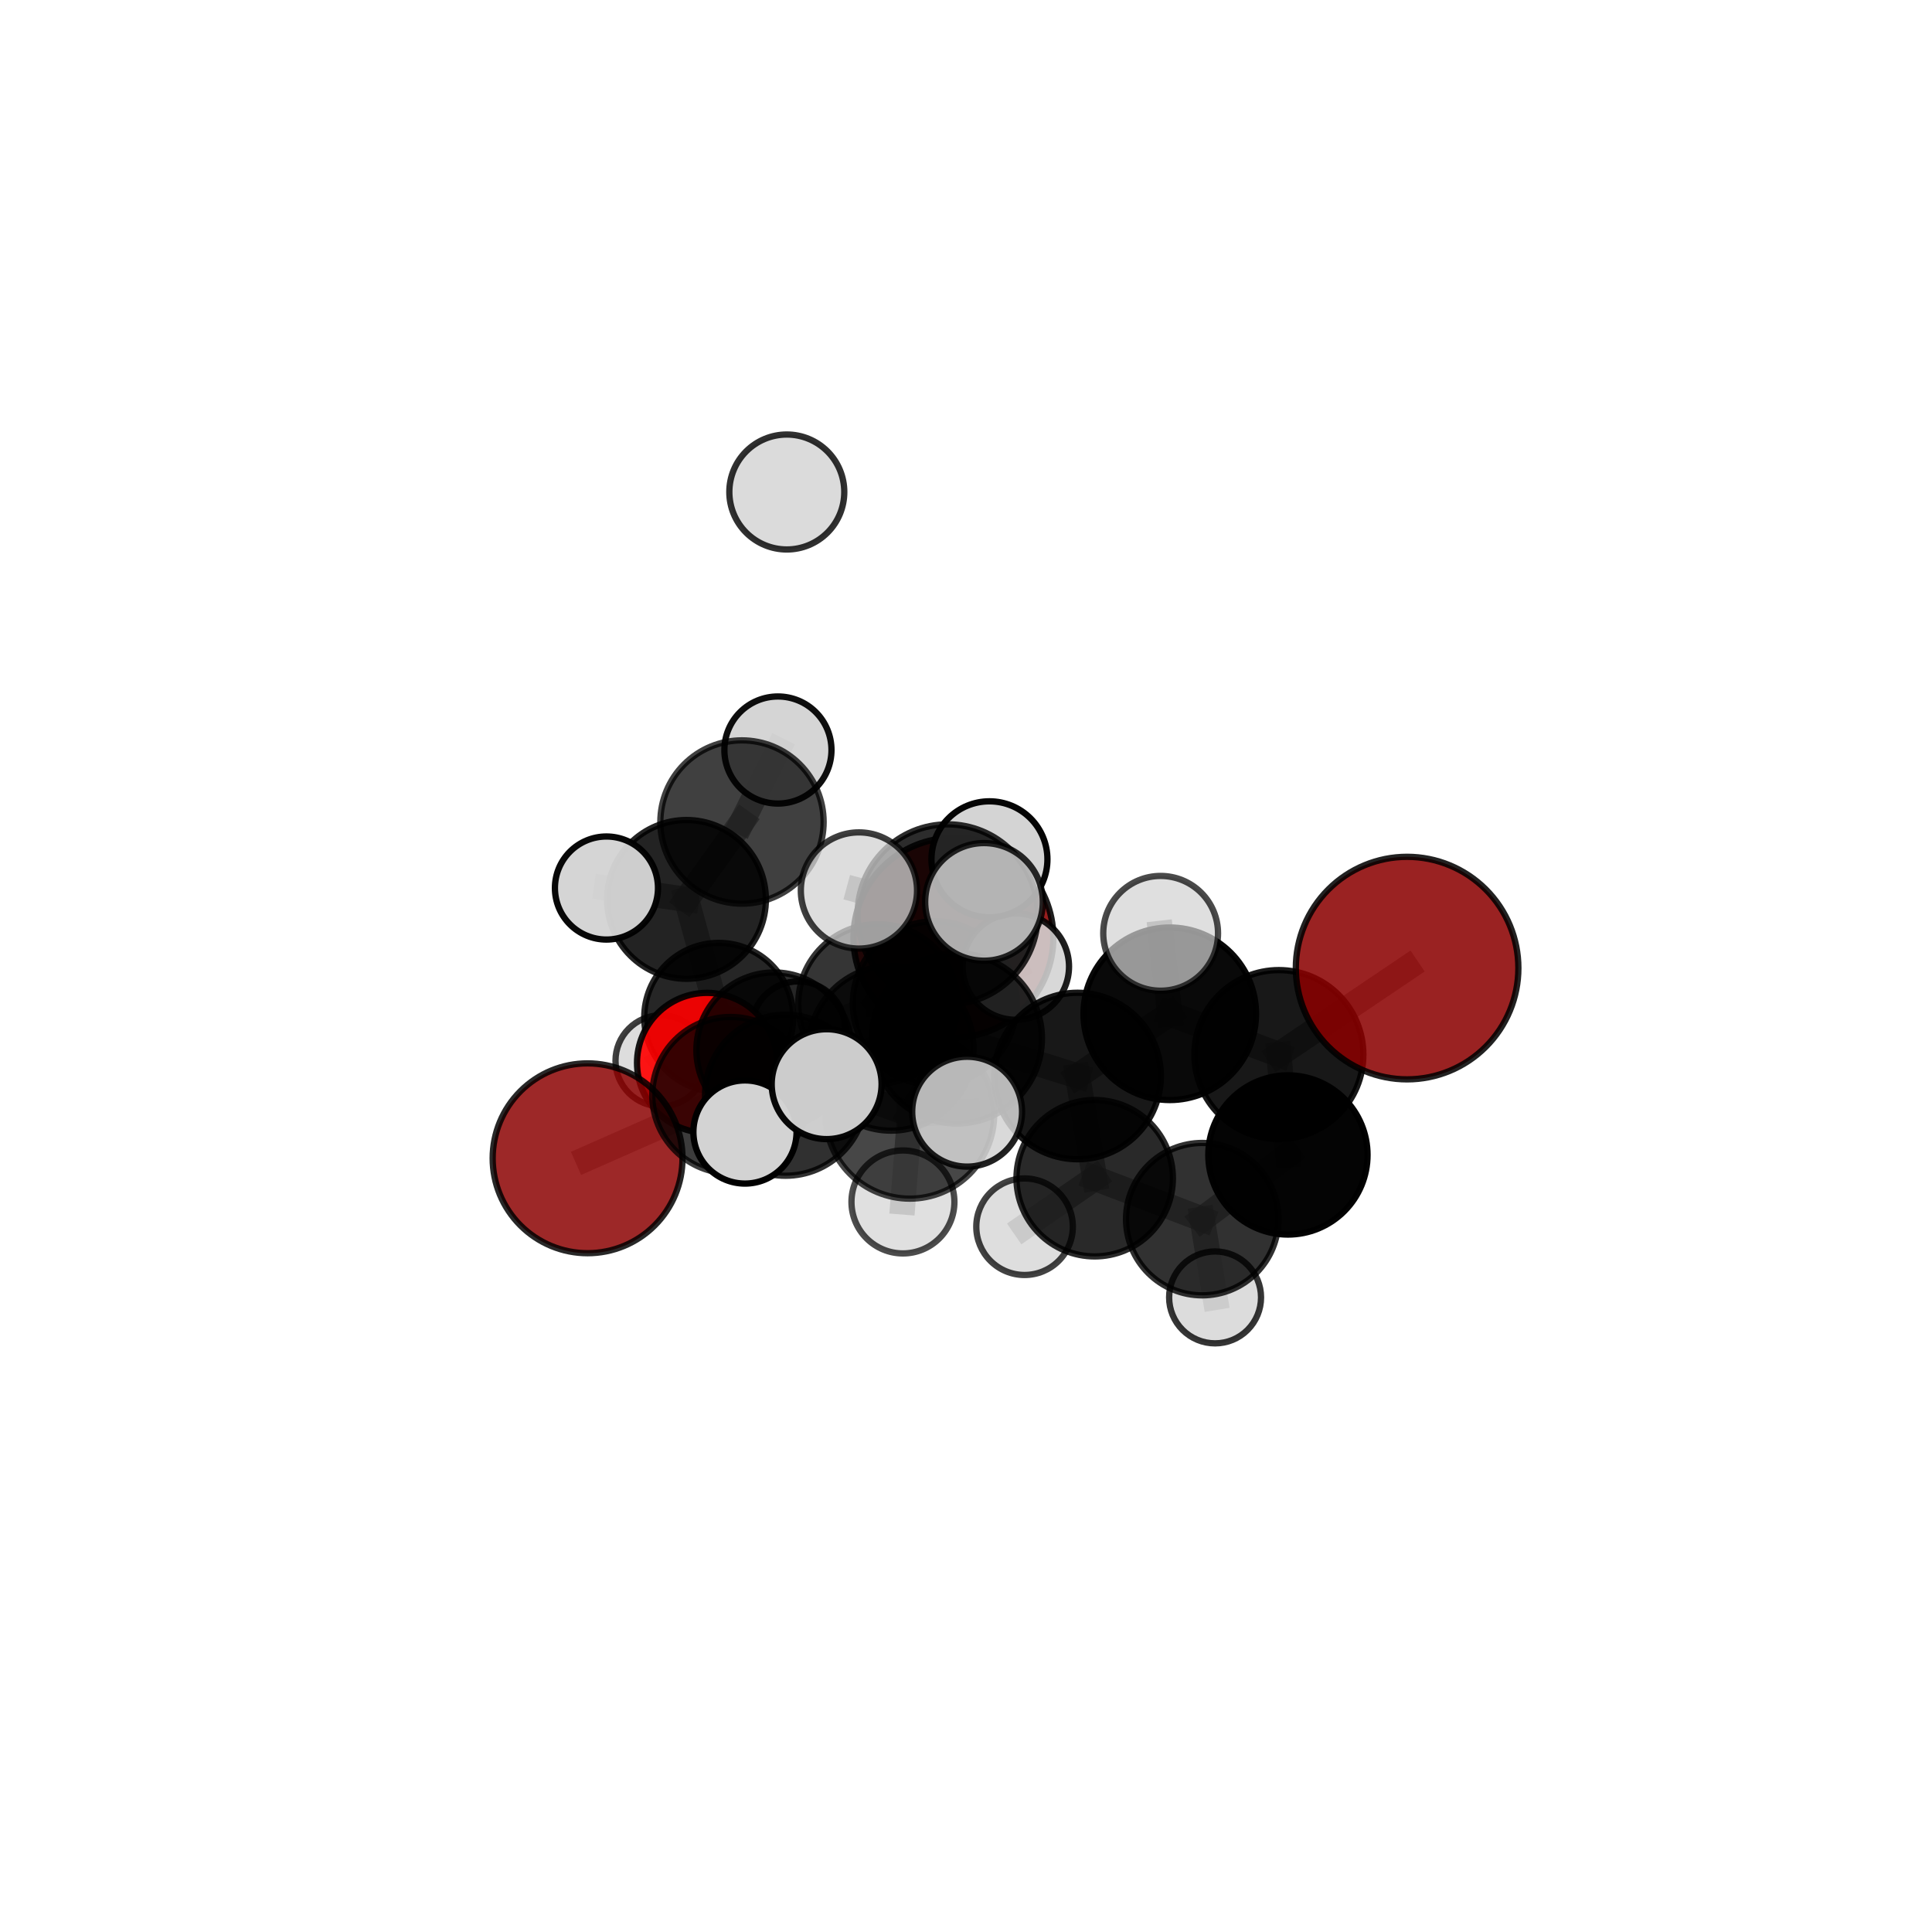 <?xml version="1.0" encoding="utf-8" standalone="no"?>
<!DOCTYPE svg PUBLIC "-//W3C//DTD SVG 1.1//EN"
  "http://www.w3.org/Graphics/SVG/1.1/DTD/svg11.dtd">
<svg xmlns:xlink="http://www.w3.org/1999/xlink" width="153pt" height="153pt" viewBox="0 0 153 153" xmlns="http://www.w3.org/2000/svg" version="1.1">
 <defs>
  <style type="text/css">*{stroke-linejoin: round; stroke-linecap: butt}</style>
 </defs>
 <g id="figure_1">
  <g id="patch_1">
   <path d="M 0 153 
L 153 153 
L 153 0 
L 0 0 
L 0 153 
z
" style="fill: none"/>
  </g>
  <g id="patch_2">
   <path d="M 7.2 145.8 
L 145.8 145.8 
L 145.8 7.2 
L 7.2 7.2 
L 7.2 145.8 
z
" style="fill: none"/>
  </g>
  <g id="axes_1">
   <g id="line2d_1">
    <path d="M 75.503 74.262 
L 69.527 79.493 
" clip-path="url(#p0d15bb5eb1)" style="fill: none; stroke: #808080; stroke-opacity: 0.648; stroke-width: 2; stroke-linecap: square"/>
   </g>
   <g id="line2d_2">
    <path d="M 69.527 79.493 
L 61.301 83.163 
" clip-path="url(#p0d15bb5eb1)" style="fill: none; stroke: #808080; stroke-opacity: 0.638; stroke-width: 2; stroke-linecap: square"/>
   </g>
   <g id="line2d_3">
    <path d="M 111.432 76.665 
L 101.278 83.515 
" clip-path="url(#p0d15bb5eb1)" style="fill: none; stroke: #808080; stroke-opacity: 0.73; stroke-width: 2; stroke-linecap: square"/>
   </g>
   <g id="line2d_4">
    <path d="M 101.278 83.515 
L 101.994 91.463 
" clip-path="url(#p0d15bb5eb1)" style="fill: none; stroke: #808080; stroke-opacity: 0.677; stroke-width: 2; stroke-linecap: square"/>
   </g>
   <g id="line2d_5">
    <path d="M 46.532 91.728 
L 57.853 86.73 
" clip-path="url(#p0d15bb5eb1)" style="fill: none; stroke: #808080; stroke-opacity: 0.618; stroke-width: 2; stroke-linecap: square"/>
   </g>
   <g id="line2d_6">
    <path d="M 57.853 86.73 
L 61.301 83.163 
" clip-path="url(#p0d15bb5eb1)" style="fill: none; stroke: #808080; stroke-opacity: 0.63; stroke-width: 2; stroke-linecap: square"/>
   </g>
   <g id="line2d_7">
    <path d="M 55.991 84.171 
L 61.301 83.163 
" clip-path="url(#p0d15bb5eb1)" style="fill: none; stroke: #808080; stroke-opacity: 0.613; stroke-width: 2; stroke-linecap: square"/>
   </g>
   <g id="line2d_8">
    <path d="M 55.991 84.171 
L 56.917 80.567 
" clip-path="url(#p0d15bb5eb1)" style="fill: none; stroke: #808080; stroke-opacity: 0.596; stroke-width: 2; stroke-linecap: square"/>
   </g>
   <g id="line2d_9">
    <path d="M 56.917 80.567 
L 54.365 71.226 
" clip-path="url(#p0d15bb5eb1)" style="fill: none; stroke: #808080; stroke-opacity: 0.619; stroke-width: 2; stroke-linecap: square"/>
   </g>
   <g id="line2d_10">
    <path d="M 56.917 80.567 
L 52.351 84.007 
" clip-path="url(#p0d15bb5eb1)" style="fill: none; stroke: #808080; stroke-opacity: 0.576; stroke-width: 2; stroke-linecap: square"/>
   </g>
   <g id="line2d_11">
    <path d="M 56.917 80.567 
L 63.218 81.416 
" clip-path="url(#p0d15bb5eb1)" style="fill: none; stroke: #808080; stroke-opacity: 0.585; stroke-width: 2; stroke-linecap: square"/>
   </g>
   <g id="line2d_12">
    <path d="M 75.779 82.238 
L 85.341 85.212 
" clip-path="url(#p0d15bb5eb1)" style="fill: none; stroke: #808080; stroke-opacity: 0.701; stroke-width: 2; stroke-linecap: square"/>
   </g>
   <g id="line2d_13">
    <path d="M 75.779 82.238 
L 70.571 83.015 
" clip-path="url(#p0d15bb5eb1)" style="fill: none; stroke: #808080; stroke-opacity: 0.696; stroke-width: 2; stroke-linecap: square"/>
   </g>
   <g id="line2d_14">
    <path d="M 75.779 82.238 
L 75.049 72.416 
" clip-path="url(#p0d15bb5eb1)" style="fill: none; stroke: #808080; stroke-opacity: 0.743; stroke-width: 2; stroke-linecap: square"/>
   </g>
   <g id="line2d_15">
    <path d="M 75.779 82.238 
L 72.051 88.242 
" clip-path="url(#p0d15bb5eb1)" style="fill: none; stroke: #808080; stroke-opacity: 0.708; stroke-width: 2; stroke-linecap: square"/>
   </g>
   <g id="line2d_16">
    <path d="M 85.341 85.212 
L 92.637 80.284 
" clip-path="url(#p0d15bb5eb1)" style="fill: none; stroke: #808080; stroke-opacity: 0.708; stroke-width: 2; stroke-linecap: square"/>
   </g>
   <g id="line2d_17">
    <path d="M 85.341 85.212 
L 86.691 93.306 
" clip-path="url(#p0d15bb5eb1)" style="fill: none; stroke: #808080; stroke-opacity: 0.661; stroke-width: 2; stroke-linecap: square"/>
   </g>
   <g id="line2d_18">
    <path d="M 70.571 83.015 
L 62.207 86.735 
" clip-path="url(#p0d15bb5eb1)" style="fill: none; stroke: #808080; stroke-opacity: 0.669; stroke-width: 2; stroke-linecap: square"/>
   </g>
   <g id="line2d_19">
    <path d="M 70.571 83.015 
L 74.025 79.45 
" clip-path="url(#p0d15bb5eb1)" style="fill: none; stroke: #808080; stroke-opacity: 0.677; stroke-width: 2; stroke-linecap: square"/>
   </g>
   <g id="line2d_20">
    <path d="M 75.049 72.416 
L 68.021 70.519 
" clip-path="url(#p0d15bb5eb1)" style="fill: none; stroke: #808080; stroke-opacity: 0.78; stroke-width: 2; stroke-linecap: square"/>
   </g>
   <g id="line2d_21">
    <path d="M 75.049 72.416 
L 77.925 71.424 
" clip-path="url(#p0d15bb5eb1)" style="fill: none; stroke: #808080; stroke-opacity: 0.787; stroke-width: 2; stroke-linecap: square"/>
   </g>
   <g id="line2d_22">
    <path d="M 75.049 72.416 
L 78.357 68.05 
" clip-path="url(#p0d15bb5eb1)" style="fill: none; stroke: #808080; stroke-opacity: 0.779; stroke-width: 2; stroke-linecap: square"/>
   </g>
   <g id="line2d_23">
    <path d="M 72.051 88.242 
L 65.464 85.858 
" clip-path="url(#p0d15bb5eb1)" style="fill: none; stroke: #808080; stroke-opacity: 0.713; stroke-width: 2; stroke-linecap: square"/>
   </g>
   <g id="line2d_24">
    <path d="M 72.051 88.242 
L 71.506 95.185 
" clip-path="url(#p0d15bb5eb1)" style="fill: none; stroke: #808080; stroke-opacity: 0.681; stroke-width: 2; stroke-linecap: square"/>
   </g>
   <g id="line2d_25">
    <path d="M 72.051 88.242 
L 76.589 88.037 
" clip-path="url(#p0d15bb5eb1)" style="fill: none; stroke: #808080; stroke-opacity: 0.713; stroke-width: 2; stroke-linecap: square"/>
   </g>
   <g id="line2d_26">
    <path d="M 92.637 80.284 
L 101.278 83.515 
" clip-path="url(#p0d15bb5eb1)" style="fill: none; stroke: #808080; stroke-opacity: 0.716; stroke-width: 2; stroke-linecap: square"/>
   </g>
   <g id="line2d_27">
    <path d="M 92.637 80.284 
L 91.914 73.912 
" clip-path="url(#p0d15bb5eb1)" style="fill: none; stroke: #808080; stroke-opacity: 0.749; stroke-width: 2; stroke-linecap: square"/>
   </g>
   <g id="line2d_28">
    <path d="M 86.691 93.306 
L 95.207 96.548 
" clip-path="url(#p0d15bb5eb1)" style="fill: none; stroke: #808080; stroke-opacity: 0.622; stroke-width: 2; stroke-linecap: square"/>
   </g>
   <g id="line2d_29">
    <path d="M 86.691 93.306 
L 81.138 97.147 
" clip-path="url(#p0d15bb5eb1)" style="fill: none; stroke: #808080; stroke-opacity: 0.618; stroke-width: 2; stroke-linecap: square"/>
   </g>
   <g id="line2d_30">
    <path d="M 62.207 86.735 
L 57.853 86.73 
" clip-path="url(#p0d15bb5eb1)" style="fill: none; stroke: #808080; stroke-opacity: 0.646; stroke-width: 2; stroke-linecap: square"/>
   </g>
   <g id="line2d_31">
    <path d="M 62.207 86.735 
L 58.997 89.646 
" clip-path="url(#p0d15bb5eb1)" style="fill: none; stroke: #808080; stroke-opacity: 0.66; stroke-width: 2; stroke-linecap: square"/>
   </g>
   <g id="line2d_32">
    <path d="M 74.025 79.45 
L 69.527 79.493 
" clip-path="url(#p0d15bb5eb1)" style="fill: none; stroke: #808080; stroke-opacity: 0.662; stroke-width: 2; stroke-linecap: square"/>
   </g>
   <g id="line2d_33">
    <path d="M 74.025 79.45 
L 80.445 76.546 
" clip-path="url(#p0d15bb5eb1)" style="fill: none; stroke: #808080; stroke-opacity: 0.683; stroke-width: 2; stroke-linecap: square"/>
   </g>
   <g id="line2d_34">
    <path d="M 95.207 96.548 
L 101.994 91.463 
" clip-path="url(#p0d15bb5eb1)" style="fill: none; stroke: #808080; stroke-opacity: 0.63; stroke-width: 2; stroke-linecap: square"/>
   </g>
   <g id="line2d_35">
    <path d="M 95.207 96.548 
L 96.226 102.745 
" clip-path="url(#p0d15bb5eb1)" style="fill: none; stroke: #808080; stroke-opacity: 0.588; stroke-width: 2; stroke-linecap: square"/>
   </g>
   <g id="line2d_36">
    <path d="M 54.365 71.226 
L 58.76 65.097 
" clip-path="url(#p0d15bb5eb1)" style="fill: none; stroke: #808080; stroke-opacity: 0.659; stroke-width: 2; stroke-linecap: square"/>
   </g>
   <g id="line2d_37">
    <path d="M 54.365 71.226 
L 48.026 70.325 
" clip-path="url(#p0d15bb5eb1)" style="fill: none; stroke: #808080; stroke-opacity: 0.653; stroke-width: 2; stroke-linecap: square"/>
   </g>
   <g id="line2d_38">
    <path d="M 58.76 65.097 
L 61.607 59.396 
" clip-path="url(#p0d15bb5eb1)" style="fill: none; stroke: #808080; stroke-opacity: 0.684; stroke-width: 2; stroke-linecap: square"/>
   </g>
   <g id="Path3DCollection_1">
    <path d="M 62.31 43.514 
C 63.517 43.514 64.674 43.034 65.528 42.18 
C 66.381 41.327 66.861 40.169 66.861 38.962 
C 66.861 37.755 66.381 36.598 65.528 35.744 
C 64.674 34.891 63.517 34.411 62.31 34.411 
C 61.103 34.411 59.945 34.891 59.091 35.744 
C 58.238 36.598 57.758 37.755 57.758 38.962 
C 57.758 40.169 58.238 41.327 59.091 42.18 
C 59.945 43.034 61.103 43.514 62.31 43.514 
z
" clip-path="url(#p0d15bb5eb1)" style="fill: #d3d3d3; fill-opacity: 0.809; stroke: #000000; stroke-opacity: 0.809; stroke-width: 0.5"/>
    <path d="M 61.607 63.636 
C 62.731 63.636 63.81 63.19 64.605 62.394 
C 65.401 61.599 65.847 60.521 65.847 59.396 
C 65.847 58.271 65.401 57.193 64.605 56.398 
C 63.81 55.602 62.731 55.156 61.607 55.156 
C 60.482 55.156 59.404 55.602 58.608 56.398 
C 57.813 57.193 57.366 58.271 57.366 59.396 
C 57.366 60.521 57.813 61.599 58.608 62.394 
C 59.404 63.19 60.482 63.636 61.607 63.636 
z
" clip-path="url(#p0d15bb5eb1)" style="fill: #d3d3d3; fill-opacity: 0.943; stroke: #000000; stroke-opacity: 0.943; stroke-width: 0.5"/>
    <path d="M 52.351 87.616 
C 53.308 87.616 54.226 87.235 54.903 86.559 
C 55.579 85.882 55.96 84.964 55.96 84.007 
C 55.96 83.05 55.579 82.132 54.903 81.456 
C 54.226 80.779 53.308 80.399 52.351 80.399 
C 51.394 80.399 50.476 80.779 49.8 81.456 
C 49.123 82.132 48.743 83.05 48.743 84.007 
C 48.743 84.964 49.123 85.882 49.8 86.559 
C 50.476 87.235 51.394 87.616 52.351 87.616 
z
" clip-path="url(#p0d15bb5eb1)" style="fill: #d3d3d3; fill-opacity: 0.754; stroke: #000000; stroke-opacity: 0.754; stroke-width: 0.5"/>
    <path d="M 58.76 71.563 
C 60.475 71.563 62.12 70.882 63.332 69.67 
C 64.545 68.457 65.226 66.812 65.226 65.097 
C 65.226 63.383 64.545 61.738 63.332 60.525 
C 62.12 59.313 60.475 58.631 58.76 58.631 
C 57.045 58.631 55.4 59.313 54.188 60.525 
C 52.975 61.738 52.294 63.383 52.294 65.097 
C 52.294 66.812 52.975 68.457 54.188 69.67 
C 55.4 70.882 57.045 71.563 58.76 71.563 
z
" clip-path="url(#p0d15bb5eb1)" style="fill-opacity: 0.749; stroke: #000000; stroke-opacity: 0.749; stroke-width: 0.5"/>
    <path d="M 63.218 85.114 
C 64.198 85.114 65.139 84.724 65.832 84.031 
C 66.525 83.337 66.915 82.397 66.915 81.416 
C 66.915 80.436 66.525 79.495 65.832 78.802 
C 65.139 78.109 64.198 77.719 63.218 77.719 
C 62.237 77.719 61.297 78.109 60.603 78.802 
C 59.91 79.495 59.521 80.436 59.521 81.416 
C 59.521 82.397 59.91 83.337 60.603 84.031 
C 61.297 84.724 62.237 85.114 63.218 85.114 
z
" clip-path="url(#p0d15bb5eb1)" style="fill: #d3d3d3; fill-opacity: 0.89; stroke: #000000; stroke-opacity: 0.89; stroke-width: 0.5"/>
    <path d="M 54.365 77.513 
C 56.033 77.513 57.632 76.85 58.811 75.671 
C 59.99 74.492 60.652 72.893 60.652 71.226 
C 60.652 69.559 59.99 67.96 58.811 66.781 
C 57.632 65.602 56.033 64.939 54.365 64.939 
C 52.698 64.939 51.099 65.602 49.92 66.781 
C 48.741 67.96 48.079 69.559 48.079 71.226 
C 48.079 72.893 48.741 74.492 49.92 75.671 
C 51.099 76.85 52.698 77.513 54.365 77.513 
z
" clip-path="url(#p0d15bb5eb1)" style="fill-opacity: 0.863; stroke: #000000; stroke-opacity: 0.863; stroke-width: 0.5"/>
    <path d="M 56.917 86.465 
C 58.481 86.465 59.981 85.843 61.088 84.737 
C 62.194 83.631 62.815 82.131 62.815 80.567 
C 62.815 79.003 62.194 77.502 61.088 76.396 
C 59.981 75.29 58.481 74.669 56.917 74.669 
C 55.353 74.669 53.852 75.29 52.746 76.396 
C 51.64 77.502 51.019 79.003 51.019 80.567 
C 51.019 82.131 51.64 83.631 52.746 84.737 
C 53.852 85.843 55.353 86.465 56.917 86.465 
z
" clip-path="url(#p0d15bb5eb1)" style="fill-opacity: 0.85; stroke: #000000; stroke-opacity: 0.85; stroke-width: 0.5"/>
    <path d="M 48.026 74.406 
C 49.108 74.406 50.146 73.976 50.912 73.21 
C 51.677 72.445 52.107 71.407 52.107 70.325 
C 52.107 69.243 51.677 68.205 50.912 67.439 
C 50.146 66.674 49.108 66.244 48.026 66.244 
C 46.944 66.244 45.906 66.674 45.141 67.439 
C 44.375 68.205 43.946 69.243 43.946 70.325 
C 43.946 71.407 44.375 72.445 45.141 73.21 
C 45.906 73.976 46.944 74.406 48.026 74.406 
z
" clip-path="url(#p0d15bb5eb1)" style="fill: #d3d3d3; fill-opacity: 0.968; stroke: #000000; stroke-opacity: 0.968; stroke-width: 0.5"/>
    <path d="M 75.503 82.177 
C 77.602 82.177 79.615 81.343 81.1 79.859 
C 82.584 78.375 83.418 76.361 83.418 74.262 
C 83.418 72.163 82.584 70.15 81.1 68.666 
C 79.615 67.181 77.602 66.347 75.503 66.347 
C 73.404 66.347 71.39 67.181 69.906 68.666 
C 68.422 70.15 67.588 72.163 67.588 74.262 
C 67.588 76.361 68.422 78.375 69.906 79.859 
C 71.39 81.343 73.404 82.177 75.503 82.177 
z
" clip-path="url(#p0d15bb5eb1)" style="fill: #8b0000; fill-opacity: 0.879; stroke: #000000; stroke-opacity: 0.879; stroke-width: 0.5"/>
    <path d="M 55.991 89.715 
C 57.461 89.715 58.871 89.131 59.911 88.092 
C 60.951 87.052 61.535 85.642 61.535 84.171 
C 61.535 82.701 60.951 81.291 59.911 80.251 
C 58.871 79.211 57.461 78.627 55.991 78.627 
C 54.52 78.627 53.11 79.211 52.07 80.251 
C 51.031 81.291 50.447 82.701 50.447 84.171 
C 50.447 85.642 51.031 87.052 52.07 88.092 
C 53.11 89.131 54.52 89.715 55.991 89.715 
z
" clip-path="url(#p0d15bb5eb1)" style="fill: #ff0000; fill-opacity: 0.908; stroke: #000000; stroke-opacity: 0.908; stroke-width: 0.5"/>
    <path d="M 61.301 89.315 
C 62.932 89.315 64.497 88.667 65.651 87.513 
C 66.805 86.359 67.453 84.795 67.453 83.163 
C 67.453 81.531 66.805 79.966 65.651 78.813 
C 64.497 77.659 62.932 77.011 61.301 77.011 
C 59.669 77.011 58.104 77.659 56.95 78.813 
C 55.797 79.966 55.149 81.531 55.149 83.163 
C 55.149 84.795 55.797 86.359 56.95 87.513 
C 58.104 88.667 59.669 89.315 61.301 89.315 
z
" clip-path="url(#p0d15bb5eb1)" style="fill-opacity: 0.823; stroke: #000000; stroke-opacity: 0.823; stroke-width: 0.5"/>
    <path d="M 69.527 85.803 
C 71.201 85.803 72.806 85.138 73.989 83.955 
C 75.173 82.772 75.838 81.166 75.838 79.493 
C 75.838 77.819 75.173 76.214 73.989 75.031 
C 72.806 73.847 71.201 73.182 69.527 73.182 
C 67.854 73.182 66.248 73.847 65.065 75.031 
C 63.882 76.214 63.217 77.819 63.217 79.493 
C 63.217 81.166 63.882 82.772 65.065 83.955 
C 66.248 85.138 67.854 85.803 69.527 85.803 
z
" clip-path="url(#p0d15bb5eb1)" style="fill-opacity: 0.791; stroke: #000000; stroke-opacity: 0.791; stroke-width: 0.5"/>
    <path d="M 46.532 99.244 
C 48.526 99.244 50.438 98.452 51.847 97.043 
C 53.257 95.633 54.049 93.721 54.049 91.728 
C 54.049 89.735 53.257 87.822 51.847 86.413 
C 50.438 85.003 48.526 84.211 46.532 84.211 
C 44.539 84.211 42.627 85.003 41.217 86.413 
C 39.808 87.822 39.016 89.735 39.016 91.728 
C 39.016 93.721 39.808 95.633 41.217 97.043 
C 42.627 98.452 44.539 99.244 46.532 99.244 
z
" clip-path="url(#p0d15bb5eb1)" style="fill: #8b0000; fill-opacity: 0.843; stroke: #000000; stroke-opacity: 0.843; stroke-width: 0.5"/>
    <path d="M 57.853 92.925 
C 59.496 92.925 61.072 92.272 62.233 91.111 
C 63.395 89.949 64.048 88.373 64.048 86.73 
C 64.048 85.087 63.395 83.512 62.233 82.35 
C 61.072 81.188 59.496 80.536 57.853 80.536 
C 56.21 80.536 54.635 81.188 53.473 82.35 
C 52.311 83.512 51.658 85.087 51.658 86.73 
C 51.658 88.373 52.311 89.949 53.473 91.111 
C 54.635 92.272 56.21 92.925 57.853 92.925 
z
" clip-path="url(#p0d15bb5eb1)" style="fill-opacity: 0.763; stroke: #000000; stroke-opacity: 0.763; stroke-width: 0.5"/>
    <path d="M 74.025 85.938 
C 75.746 85.938 77.396 85.255 78.613 84.038 
C 79.829 82.821 80.513 81.171 80.513 79.45 
C 80.513 77.73 79.829 76.079 78.613 74.863 
C 77.396 73.646 75.746 72.962 74.025 72.962 
C 72.304 72.962 70.654 73.646 69.437 74.863 
C 68.221 76.079 67.537 77.73 67.537 79.45 
C 67.537 81.171 68.221 82.821 69.437 84.038 
C 70.654 85.255 72.304 85.938 74.025 85.938 
z
" clip-path="url(#p0d15bb5eb1)" style="fill-opacity: 0.811; stroke: #000000; stroke-opacity: 0.811; stroke-width: 0.5"/>
    <path d="M 80.445 80.76 
C 81.562 80.76 82.634 80.316 83.425 79.526 
C 84.215 78.736 84.659 77.664 84.659 76.546 
C 84.659 75.429 84.215 74.357 83.425 73.566 
C 82.634 72.776 81.562 72.332 80.445 72.332 
C 79.327 72.332 78.255 72.776 77.465 73.566 
C 76.675 74.357 76.231 75.429 76.231 76.546 
C 76.231 77.664 76.675 78.736 77.465 79.526 
C 78.255 80.316 79.327 80.76 80.445 80.76 
z
" clip-path="url(#p0d15bb5eb1)" style="fill: #d3d3d3; fill-opacity: 0.881; stroke: #000000; stroke-opacity: 0.881; stroke-width: 0.5"/>
    <path d="M 96.226 106.384 
C 97.191 106.384 98.117 106.001 98.799 105.318 
C 99.481 104.636 99.865 103.71 99.865 102.745 
C 99.865 101.78 99.481 100.854 98.799 100.172 
C 98.117 99.489 97.191 99.106 96.226 99.106 
C 95.261 99.106 94.335 99.489 93.652 100.172 
C 92.97 100.854 92.586 101.78 92.586 102.745 
C 92.586 103.71 92.97 104.636 93.652 105.318 
C 94.335 106.001 95.261 106.384 96.226 106.384 
z
" clip-path="url(#p0d15bb5eb1)" style="fill: #d3d3d3; fill-opacity: 0.791; stroke: #000000; stroke-opacity: 0.791; stroke-width: 0.5"/>
    <path d="M 62.207 93.111 
C 63.898 93.111 65.52 92.439 66.715 91.243 
C 67.911 90.048 68.583 88.426 68.583 86.735 
C 68.583 85.045 67.911 83.423 66.715 82.227 
C 65.52 81.032 63.898 80.36 62.207 80.36 
C 60.516 80.36 58.895 81.032 57.699 82.227 
C 56.504 83.423 55.832 85.045 55.832 86.735 
C 55.832 88.426 56.504 90.048 57.699 91.243 
C 58.895 92.439 60.516 93.111 62.207 93.111 
z
" clip-path="url(#p0d15bb5eb1)" style="fill-opacity: 0.81; stroke: #000000; stroke-opacity: 0.81; stroke-width: 0.5"/>
    <path d="M 70.571 89.539 
C 72.301 89.539 73.961 88.852 75.184 87.629 
C 76.408 86.405 77.095 84.746 77.095 83.015 
C 77.095 81.285 76.408 79.626 75.184 78.402 
C 73.961 77.179 72.301 76.492 70.571 76.492 
C 68.841 76.492 67.182 77.179 65.958 78.402 
C 64.735 79.626 64.047 81.285 64.047 83.015 
C 64.047 84.746 64.735 86.405 65.958 87.629 
C 67.182 88.852 68.841 89.539 70.571 89.539 
z
" clip-path="url(#p0d15bb5eb1)" style="fill-opacity: 0.784; stroke: #000000; stroke-opacity: 0.784; stroke-width: 0.5"/>
    <path d="M 81.138 100.969 
C 82.152 100.969 83.125 100.567 83.841 99.85 
C 84.558 99.133 84.961 98.16 84.961 97.147 
C 84.961 96.133 84.558 95.16 83.841 94.443 
C 83.125 93.726 82.152 93.324 81.138 93.324 
C 80.124 93.324 79.152 93.726 78.435 94.443 
C 77.718 95.16 77.315 96.133 77.315 97.147 
C 77.315 98.16 77.718 99.133 78.435 99.85 
C 79.152 100.567 80.124 100.969 81.138 100.969 
z
" clip-path="url(#p0d15bb5eb1)" style="fill: #d3d3d3; fill-opacity: 0.74; stroke: #000000; stroke-opacity: 0.74; stroke-width: 0.5"/>
    <path d="M 95.207 102.582 
C 96.807 102.582 98.342 101.947 99.474 100.815 
C 100.605 99.683 101.241 98.148 101.241 96.548 
C 101.241 94.947 100.605 93.412 99.474 92.281 
C 98.342 91.149 96.807 90.513 95.207 90.513 
C 93.606 90.513 92.071 91.149 90.939 92.281 
C 89.808 93.412 89.172 94.947 89.172 96.548 
C 89.172 98.148 89.808 99.683 90.939 100.815 
C 92.071 101.947 93.606 102.582 95.207 102.582 
z
" clip-path="url(#p0d15bb5eb1)" style="fill-opacity: 0.807; stroke: #000000; stroke-opacity: 0.807; stroke-width: 0.5"/>
    <path d="M 86.691 99.499 
C 88.334 99.499 89.909 98.847 91.07 97.685 
C 92.232 96.524 92.885 94.948 92.885 93.306 
C 92.885 91.663 92.232 90.088 91.07 88.926 
C 89.909 87.765 88.334 87.112 86.691 87.112 
C 85.048 87.112 83.473 87.765 82.311 88.926 
C 81.15 90.088 80.497 91.663 80.497 93.306 
C 80.497 94.948 81.15 96.524 82.311 97.685 
C 83.473 98.847 85.048 99.499 86.691 99.499 
z
" clip-path="url(#p0d15bb5eb1)" style="fill-opacity: 0.839; stroke: #000000; stroke-opacity: 0.839; stroke-width: 0.5"/>
    <path d="M 101.994 97.768 
C 103.666 97.768 105.27 97.104 106.452 95.921 
C 107.635 94.739 108.299 93.135 108.299 91.463 
C 108.299 89.791 107.635 88.187 106.452 87.005 
C 105.27 85.822 103.666 85.158 101.994 85.158 
C 100.322 85.158 98.718 85.822 97.536 87.005 
C 96.353 88.187 95.689 89.791 95.689 91.463 
C 95.689 93.135 96.353 94.739 97.536 95.921 
C 98.718 97.104 100.322 97.768 101.994 97.768 
z
" clip-path="url(#p0d15bb5eb1)" style="fill-opacity: 0.982; stroke: #000000; stroke-opacity: 0.982; stroke-width: 0.5"/>
    <path d="M 58.997 93.731 
C 60.081 93.731 61.12 93.3 61.886 92.534 
C 62.652 91.768 63.082 90.729 63.082 89.646 
C 63.082 88.563 62.652 87.524 61.886 86.758 
C 61.12 85.992 60.081 85.561 58.997 85.561 
C 57.914 85.561 56.875 85.992 56.109 86.758 
C 55.343 87.524 54.912 88.563 54.912 89.646 
C 54.912 90.729 55.343 91.768 56.109 92.534 
C 56.875 93.3 57.914 93.731 58.997 93.731 
z
" clip-path="url(#p0d15bb5eb1)" style="fill: #d3d3d3; stroke: #000000; stroke-width: 0.5"/>
    <path d="M 78.357 72.642 
C 79.575 72.642 80.743 72.158 81.604 71.297 
C 82.465 70.436 82.949 69.268 82.949 68.05 
C 82.949 66.832 82.465 65.664 81.604 64.803 
C 80.743 63.942 79.575 63.458 78.357 63.458 
C 77.139 63.458 75.971 63.942 75.11 64.803 
C 74.248 65.664 73.765 66.832 73.765 68.05 
C 73.765 69.268 74.248 70.436 75.11 71.297 
C 75.971 72.158 77.139 72.642 78.357 72.642 
z
" clip-path="url(#p0d15bb5eb1)" style="fill: #d3d3d3; fill-opacity: 0.979; stroke: #000000; stroke-opacity: 0.979; stroke-width: 0.5"/>
    <path d="M 85.341 91.805 
C 87.09 91.805 88.767 91.111 90.003 89.874 
C 91.24 88.638 91.935 86.961 91.935 85.212 
C 91.935 83.463 91.24 81.786 90.003 80.55 
C 88.767 79.313 87.09 78.619 85.341 78.619 
C 83.593 78.619 81.915 79.313 80.679 80.55 
C 79.442 81.786 78.748 83.463 78.748 85.212 
C 78.748 86.961 79.442 88.638 80.679 89.874 
C 81.915 91.111 83.593 91.805 85.341 91.805 
z
" clip-path="url(#p0d15bb5eb1)" style="fill-opacity: 0.904; stroke: #000000; stroke-opacity: 0.904; stroke-width: 0.5"/>
    <path d="M 75.779 88.974 
C 77.565 88.974 79.279 88.264 80.542 87.001 
C 81.805 85.738 82.515 84.024 82.515 82.238 
C 82.515 80.451 81.805 78.738 80.542 77.475 
C 79.279 76.212 77.565 75.502 75.779 75.502 
C 73.993 75.502 72.279 76.212 71.016 77.475 
C 69.753 78.738 69.043 80.451 69.043 82.238 
C 69.043 84.024 69.753 85.738 71.016 87.001 
C 72.279 88.264 73.993 88.974 75.779 88.974 
z
" clip-path="url(#p0d15bb5eb1)" style="fill-opacity: 0.824; stroke: #000000; stroke-opacity: 0.824; stroke-width: 0.5"/>
    <path d="M 101.278 90.205 
C 103.053 90.205 104.755 89.5 106.009 88.245 
C 107.264 86.991 107.969 85.289 107.969 83.515 
C 107.969 81.74 107.264 80.038 106.009 78.784 
C 104.755 77.529 103.053 76.824 101.278 76.824 
C 99.504 76.824 97.802 77.529 96.548 78.784 
C 95.293 80.038 94.588 81.74 94.588 83.515 
C 94.588 85.289 95.293 86.991 96.548 88.245 
C 97.802 89.5 99.504 90.205 101.278 90.205 
z
" clip-path="url(#p0d15bb5eb1)" style="fill-opacity: 0.904; stroke: #000000; stroke-opacity: 0.904; stroke-width: 0.5"/>
    <path d="M 92.637 87.115 
C 94.449 87.115 96.187 86.395 97.468 85.114 
C 98.749 83.833 99.469 82.095 99.469 80.284 
C 99.469 78.472 98.749 76.734 97.468 75.453 
C 96.187 74.172 94.449 73.452 92.637 73.452 
C 90.825 73.452 89.087 74.172 87.806 75.453 
C 86.525 76.734 85.805 78.472 85.805 80.284 
C 85.805 82.095 86.525 83.833 87.806 85.114 
C 89.087 86.395 90.825 87.115 92.637 87.115 
z
" clip-path="url(#p0d15bb5eb1)" style="fill-opacity: 0.964; stroke: #000000; stroke-opacity: 0.964; stroke-width: 0.5"/>
    <path d="M 75.049 79.551 
C 76.942 79.551 78.756 78.799 80.094 77.461 
C 81.432 76.123 82.184 74.309 82.184 72.416 
C 82.184 70.524 81.432 68.709 80.094 67.372 
C 78.756 66.034 76.942 65.282 75.049 65.282 
C 73.157 65.282 71.342 66.034 70.004 67.372 
C 68.667 68.709 67.915 70.524 67.915 72.416 
C 67.915 74.309 68.667 76.123 70.004 77.461 
C 71.342 78.799 73.157 79.551 75.049 79.551 
z
" clip-path="url(#p0d15bb5eb1)" style="fill-opacity: 0.827; stroke: #000000; stroke-opacity: 0.827; stroke-width: 0.5"/>
    <path d="M 68.021 75.121 
C 69.242 75.121 70.412 74.636 71.275 73.773 
C 72.138 72.91 72.623 71.74 72.623 70.519 
C 72.623 69.299 72.138 68.129 71.275 67.266 
C 70.412 66.403 69.242 65.918 68.021 65.918 
C 66.801 65.918 65.63 66.403 64.768 67.266 
C 63.905 68.129 63.42 69.299 63.42 70.519 
C 63.42 71.74 63.905 72.91 64.768 73.773 
C 65.63 74.636 66.801 75.121 68.021 75.121 
z
" clip-path="url(#p0d15bb5eb1)" style="fill: #d3d3d3; fill-opacity: 0.755; stroke: #000000; stroke-opacity: 0.755; stroke-width: 0.5"/>
    <path d="M 111.432 85.477 
C 113.769 85.477 116.01 84.549 117.663 82.896 
C 119.315 81.244 120.244 79.002 120.244 76.665 
C 120.244 74.328 119.315 72.087 117.663 70.434 
C 116.01 68.782 113.769 67.853 111.432 67.853 
C 109.095 67.853 106.853 68.782 105.201 70.434 
C 103.548 72.087 102.62 74.328 102.62 76.665 
C 102.62 79.002 103.548 81.244 105.201 82.896 
C 106.853 84.549 109.095 85.477 111.432 85.477 
z
" clip-path="url(#p0d15bb5eb1)" style="fill: #8b0000; fill-opacity: 0.864; stroke: #000000; stroke-opacity: 0.864; stroke-width: 0.5"/>
    <path d="M 91.914 78.457 
C 93.119 78.457 94.275 77.978 95.128 77.126 
C 95.98 76.274 96.459 75.117 96.459 73.912 
C 96.459 72.707 95.98 71.55 95.128 70.698 
C 94.275 69.846 93.119 69.367 91.914 69.367 
C 90.708 69.367 89.552 69.846 88.7 70.698 
C 87.848 71.55 87.369 72.707 87.369 73.912 
C 87.369 75.117 87.848 76.274 88.7 77.126 
C 89.552 77.978 90.708 78.457 91.914 78.457 
z
" clip-path="url(#p0d15bb5eb1)" style="fill: #d3d3d3; fill-opacity: 0.708; stroke: #000000; stroke-opacity: 0.708; stroke-width: 0.5"/>
    <path d="M 71.506 99.262 
C 72.587 99.262 73.624 98.832 74.388 98.068 
C 75.153 97.303 75.582 96.266 75.582 95.185 
C 75.582 94.104 75.153 93.068 74.388 92.303 
C 73.624 91.539 72.587 91.109 71.506 91.109 
C 70.425 91.109 69.388 91.539 68.624 92.303 
C 67.859 93.068 67.43 94.104 67.43 95.185 
C 67.43 96.266 67.859 97.303 68.624 98.068 
C 69.388 98.832 70.425 99.262 71.506 99.262 
z
" clip-path="url(#p0d15bb5eb1)" style="fill: #d3d3d3; fill-opacity: 0.7; stroke: #000000; stroke-opacity: 0.7; stroke-width: 0.5"/>
    <path d="M 72.051 94.924 
C 73.823 94.924 75.523 94.22 76.776 92.967 
C 78.029 91.714 78.733 90.014 78.733 88.242 
C 78.733 86.47 78.029 84.77 76.776 83.517 
C 75.523 82.264 73.823 81.56 72.051 81.56 
C 70.279 81.56 68.579 82.264 67.326 83.517 
C 66.073 84.77 65.369 86.47 65.369 88.242 
C 65.369 90.014 66.073 91.714 67.326 92.967 
C 68.579 94.22 70.279 94.924 72.051 94.924 
z
" clip-path="url(#p0d15bb5eb1)" style="fill-opacity: 0.722; stroke: #000000; stroke-opacity: 0.722; stroke-width: 0.5"/>
    <path d="M 77.925 76.082 
C 79.16 76.082 80.345 75.591 81.219 74.718 
C 82.093 73.844 82.583 72.659 82.583 71.424 
C 82.583 70.188 82.093 69.003 81.219 68.13 
C 80.345 67.256 79.16 66.765 77.925 66.765 
C 76.69 66.765 75.505 67.256 74.631 68.13 
C 73.758 69.003 73.267 70.188 73.267 71.424 
C 73.267 72.659 73.758 73.844 74.631 74.718 
C 75.505 75.591 76.69 76.082 77.925 76.082 
z
" clip-path="url(#p0d15bb5eb1)" style="fill: #d3d3d3; fill-opacity: 0.826; stroke: #000000; stroke-opacity: 0.826; stroke-width: 0.5"/>
    <path d="M 65.464 90.209 
C 66.618 90.209 67.725 89.751 68.541 88.935 
C 69.357 88.119 69.815 87.012 69.815 85.858 
C 69.815 84.704 69.357 83.598 68.541 82.782 
C 67.725 81.966 66.618 81.507 65.464 81.507 
C 64.311 81.507 63.204 81.966 62.388 82.782 
C 61.572 83.598 61.113 84.704 61.113 85.858 
C 61.113 87.012 61.572 88.119 62.388 88.935 
C 63.204 89.751 64.311 90.209 65.464 90.209 
z
" clip-path="url(#p0d15bb5eb1)" style="fill: #d3d3d3; fill-opacity: 0.966; stroke: #000000; stroke-opacity: 0.966; stroke-width: 0.5"/>
    <path d="M 76.589 92.387 
C 77.743 92.387 78.849 91.928 79.665 91.113 
C 80.48 90.297 80.939 89.191 80.939 88.037 
C 80.939 86.884 80.48 85.778 79.665 84.962 
C 78.849 84.146 77.743 83.688 76.589 83.688 
C 75.436 83.688 74.33 84.146 73.514 84.962 
C 72.698 85.778 72.24 86.884 72.24 88.037 
C 72.24 89.191 72.698 90.297 73.514 91.113 
C 74.33 91.928 75.436 92.387 76.589 92.387 
z
" clip-path="url(#p0d15bb5eb1)" style="fill: #d3d3d3; fill-opacity: 0.871; stroke: #000000; stroke-opacity: 0.871; stroke-width: 0.5"/>
   </g>
  </g>
 </g>
 <defs>
  <clipPath id="p0d15bb5eb1">
   <rect x="7.2" y="7.2" width="138.6" height="138.6"/>
  </clipPath>
 </defs>
</svg>

